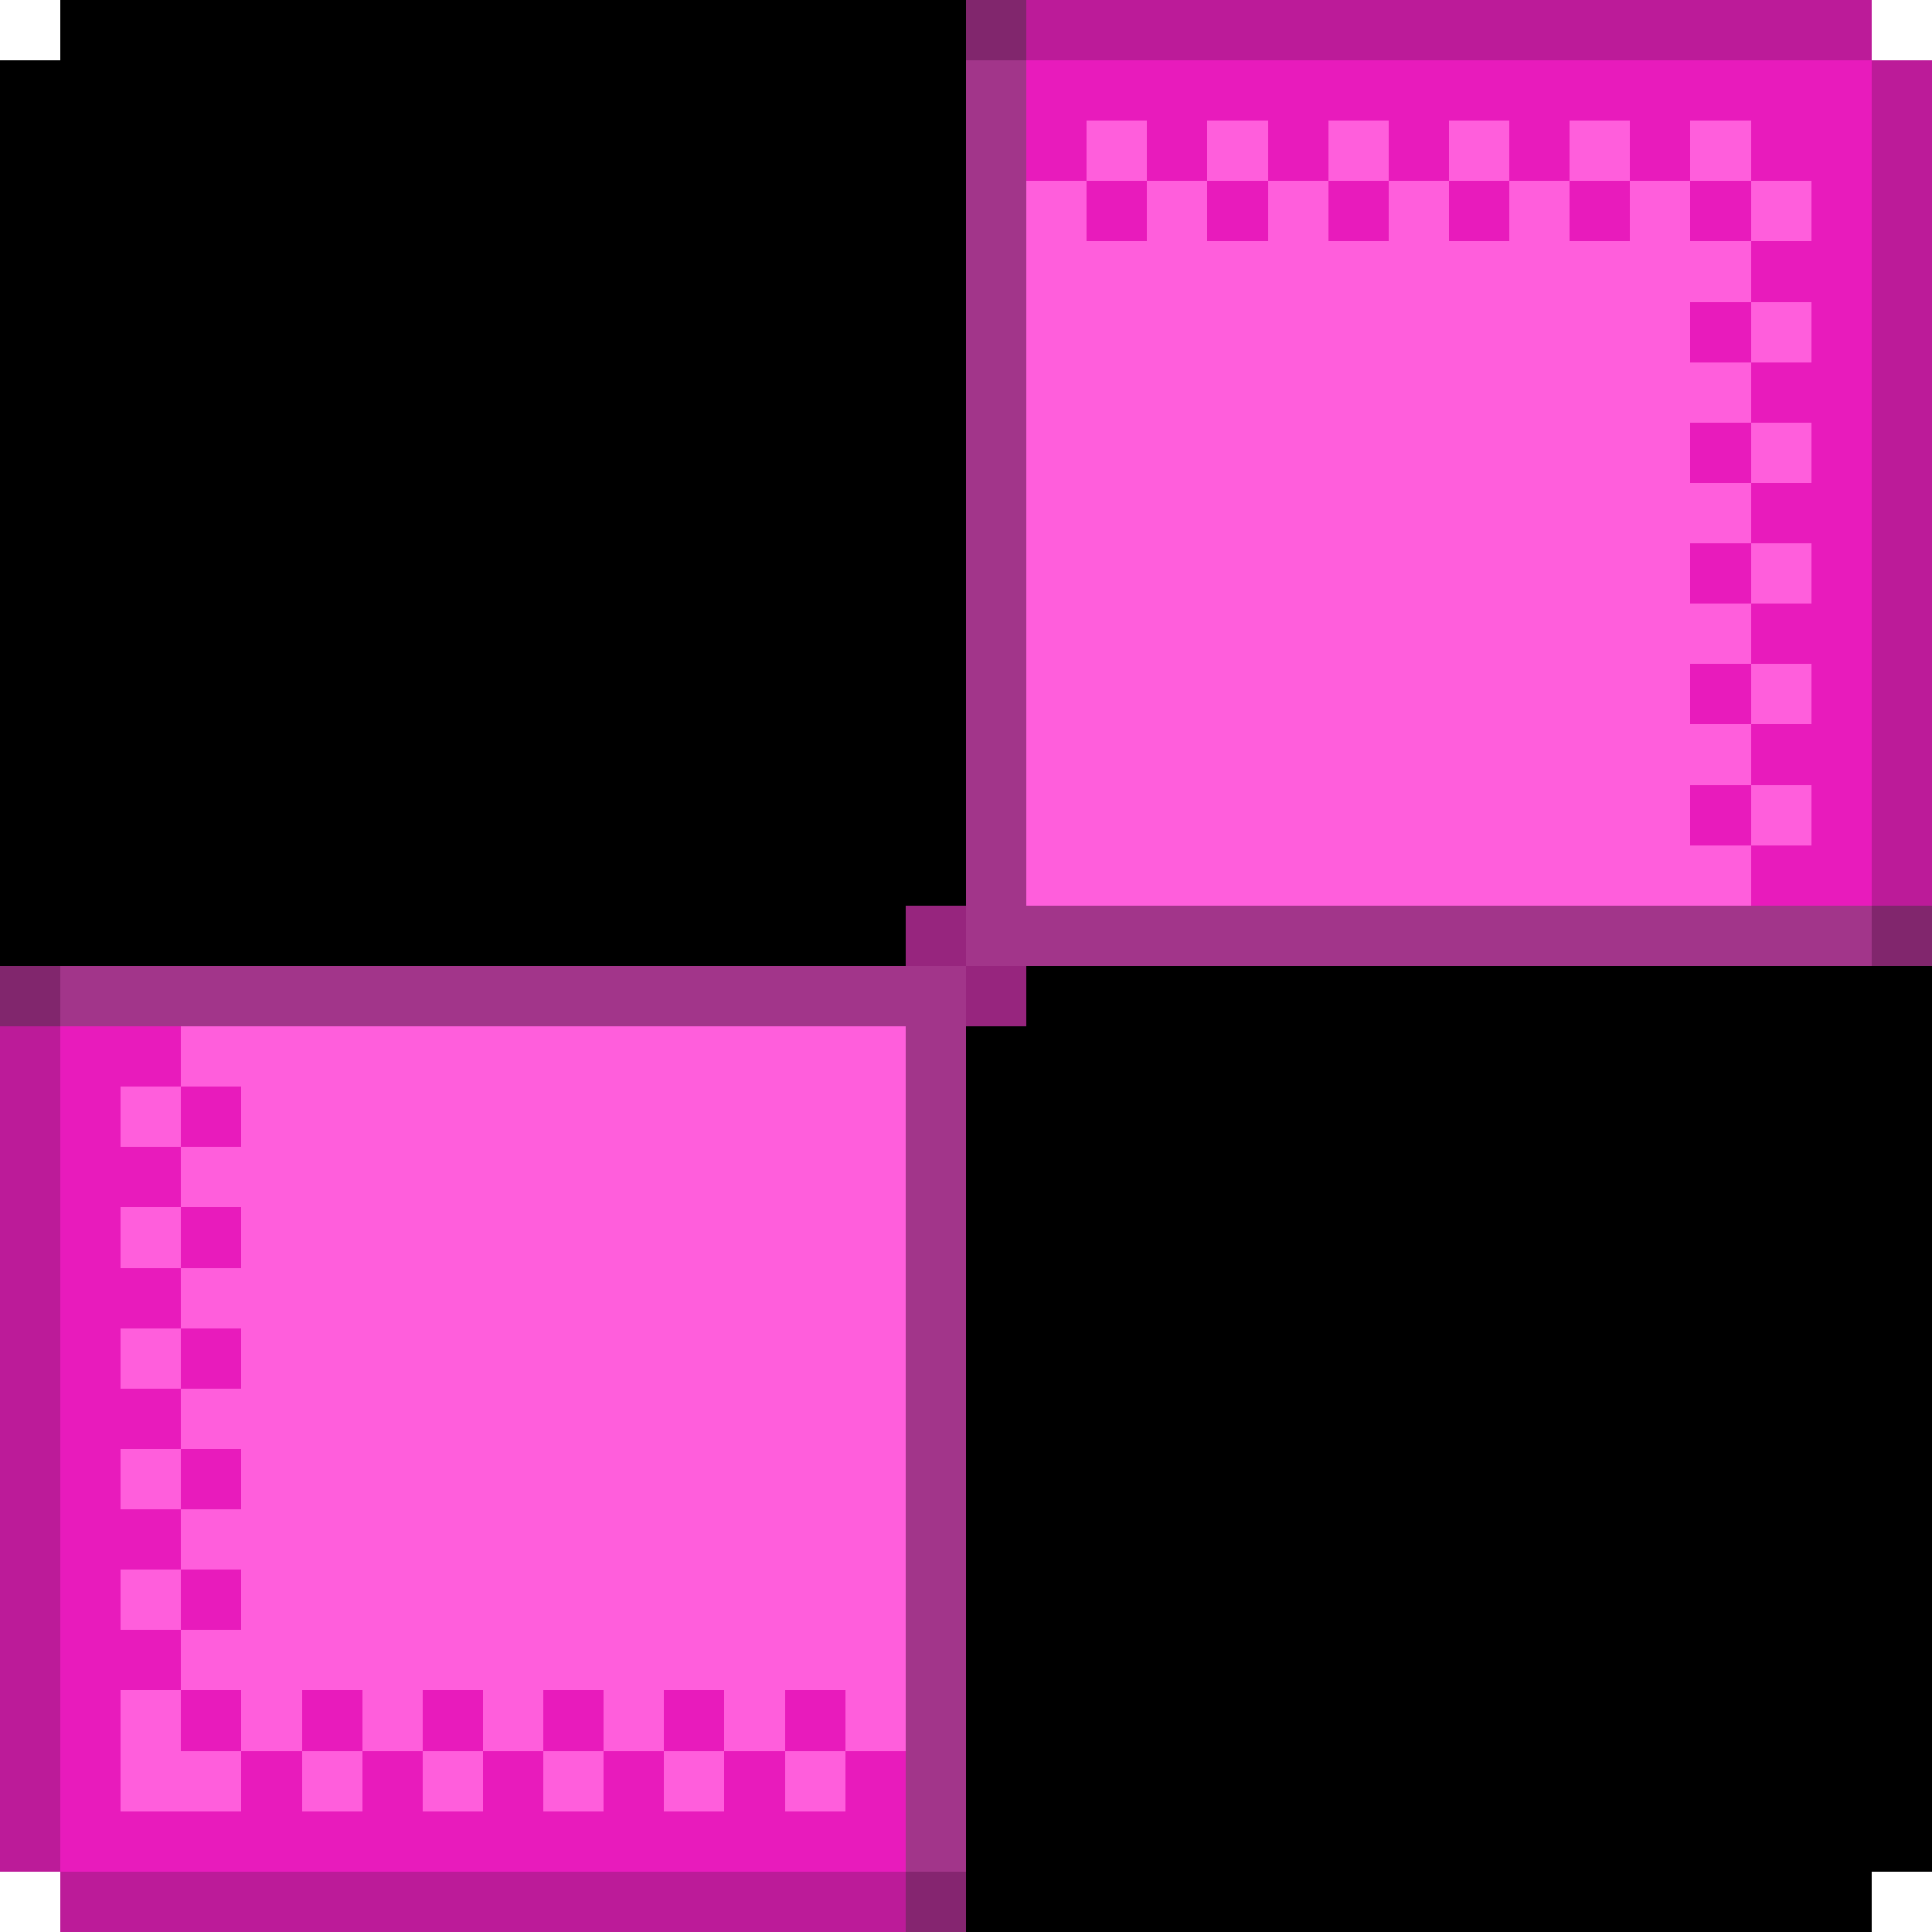 <?xml version="1.0" encoding="UTF-8" ?>
<svg version="1.1" width="96" height="96" xmlns="http://www.w3.org/2000/svg" shape-rendering="crispEdges">
<rect x="3" y="0" width="45" height="45" fill="#000000" />
<rect x="48" y="0" width="3" height="3" fill="#81266D" />
<rect x="51" y="0" width="42" height="3" fill="#BC1B99" />
<rect x="0" y="3" width="3" height="45" fill="#000000" />
<rect x="48" y="3" width="3" height="45" fill="#9B2681" opacity="0.929" />
<rect x="51" y="3" width="42" height="3" fill="#E81BBC" />
<rect x="93" y="3" width="3" height="42" fill="#BC1B99" />
<rect x="51" y="6" width="3" height="3" fill="#E81BBC" />
<rect x="54" y="6" width="3" height="3" fill="#FF25D0" opacity="0.737" />
<rect x="57" y="6" width="3" height="3" fill="#E81BBC" />
<rect x="60" y="6" width="3" height="3" fill="#FF25D0" opacity="0.737" />
<rect x="63" y="6" width="3" height="3" fill="#E81BBC" />
<rect x="66" y="6" width="3" height="3" fill="#FF25D0" opacity="0.737" />
<rect x="69" y="6" width="3" height="3" fill="#E81BBC" />
<rect x="72" y="6" width="3" height="3" fill="#FF25D0" opacity="0.737" />
<rect x="75" y="6" width="3" height="3" fill="#E81BBC" />
<rect x="78" y="6" width="3" height="3" fill="#FF25D0" opacity="0.737" />
<rect x="81" y="6" width="3" height="3" fill="#E81BBC" />
<rect x="84" y="6" width="3" height="3" fill="#FF25D0" opacity="0.737" />
<rect x="87" y="6" width="6" height="3" fill="#E81BBC" />
<rect x="51" y="9" width="3" height="36" fill="#FF25D0" opacity="0.737" />
<rect x="54" y="9" width="3" height="3" fill="#E81BBC" />
<rect x="57" y="9" width="3" height="36" fill="#FF25D0" opacity="0.737" />
<rect x="60" y="9" width="3" height="3" fill="#E81BBC" />
<rect x="63" y="9" width="3" height="36" fill="#FF25D0" opacity="0.737" />
<rect x="66" y="9" width="3" height="3" fill="#E81BBC" />
<rect x="69" y="9" width="3" height="36" fill="#FF25D0" opacity="0.737" />
<rect x="72" y="9" width="3" height="3" fill="#E81BBC" />
<rect x="75" y="9" width="3" height="36" fill="#FF25D0" opacity="0.737" />
<rect x="78" y="9" width="3" height="3" fill="#E81BBC" />
<rect x="81" y="9" width="3" height="36" fill="#FF25D0" opacity="0.737" />
<rect x="84" y="9" width="3" height="3" fill="#E81BBC" />
<rect x="87" y="9" width="3" height="3" fill="#FF25D0" opacity="0.737" />
<rect x="90" y="9" width="3" height="36" fill="#E81BBC" />
<rect x="54" y="12" width="3" height="33" fill="#FF25D0" opacity="0.737" />
<rect x="60" y="12" width="3" height="33" fill="#FF25D0" opacity="0.737" />
<rect x="66" y="12" width="3" height="33" fill="#FF25D0" opacity="0.737" />
<rect x="72" y="12" width="3" height="33" fill="#FF25D0" opacity="0.737" />
<rect x="78" y="12" width="3" height="33" fill="#FF25D0" opacity="0.737" />
<rect x="84" y="12" width="3" height="3" fill="#FF25D0" opacity="0.737" />
<rect x="87" y="12" width="3" height="3" fill="#E81BBC" />
<rect x="84" y="15" width="3" height="3" fill="#E81BBC" />
<rect x="87" y="15" width="3" height="3" fill="#FF25D0" opacity="0.737" />
<rect x="84" y="18" width="3" height="3" fill="#FF25D0" opacity="0.737" />
<rect x="87" y="18" width="3" height="3" fill="#E81BBC" />
<rect x="84" y="21" width="3" height="3" fill="#E81BBC" />
<rect x="87" y="21" width="3" height="3" fill="#FF25D0" opacity="0.737" />
<rect x="84" y="24" width="3" height="3" fill="#FF25D0" opacity="0.737" />
<rect x="87" y="24" width="3" height="3" fill="#E81BBC" />
<rect x="84" y="27" width="3" height="3" fill="#E81BBC" />
<rect x="87" y="27" width="3" height="3" fill="#FF25D0" opacity="0.737" />
<rect x="84" y="30" width="3" height="3" fill="#FF25D0" opacity="0.737" />
<rect x="87" y="30" width="3" height="3" fill="#E81BBC" />
<rect x="84" y="33" width="3" height="3" fill="#E81BBC" />
<rect x="87" y="33" width="3" height="3" fill="#FF25D0" opacity="0.737" />
<rect x="84" y="36" width="3" height="3" fill="#FF25D0" opacity="0.737" />
<rect x="87" y="36" width="3" height="3" fill="#E81BBC" />
<rect x="84" y="39" width="3" height="3" fill="#E81BBC" />
<rect x="87" y="39" width="3" height="3" fill="#FF25D0" opacity="0.737" />
<rect x="84" y="42" width="3" height="3" fill="#FF25D0" opacity="0.737" />
<rect x="87" y="42" width="3" height="3" fill="#E81BBC" />
<rect x="3" y="45" width="42" height="3" fill="#000000" />
<rect x="45" y="45" width="3" height="3" fill="#97257E" />
<rect x="51" y="45" width="42" height="3" fill="#9B2681" opacity="0.929" />
<rect x="93" y="45" width="3" height="3" fill="#81266D" />
<rect x="0" y="48" width="3" height="3" fill="#81266D" />
<rect x="3" y="48" width="45" height="3" fill="#9B2681" opacity="0.929" />
<rect x="48" y="48" width="3" height="3" fill="#97257E" />
<rect x="51" y="48" width="45" height="45" fill="#000000" />
<rect x="0" y="51" width="3" height="42" fill="#BC1B99" />
<rect x="3" y="51" width="6" height="3" fill="#E81BBC" />
<rect x="9" y="51" width="36" height="3" fill="#FF25D0" opacity="0.737" />
<rect x="45" y="51" width="3" height="42" fill="#9B2681" opacity="0.929" />
<rect x="48" y="51" width="3" height="45" fill="#000000" />
<rect x="3" y="54" width="3" height="39" fill="#E81BBC" />
<rect x="6" y="54" width="3" height="3" fill="#FF25D0" opacity="0.737" />
<rect x="9" y="54" width="3" height="3" fill="#E81BBC" />
<rect x="12" y="54" width="33" height="30" fill="#FF25D0" opacity="0.737" />
<rect x="6" y="57" width="3" height="3" fill="#E81BBC" />
<rect x="9" y="57" width="3" height="3" fill="#FF25D0" opacity="0.737" />
<rect x="6" y="60" width="3" height="3" fill="#FF25D0" opacity="0.737" />
<rect x="9" y="60" width="3" height="3" fill="#E81BBC" />
<rect x="6" y="63" width="3" height="3" fill="#E81BBC" />
<rect x="9" y="63" width="3" height="3" fill="#FF25D0" opacity="0.737" />
<rect x="6" y="66" width="3" height="3" fill="#FF25D0" opacity="0.737" />
<rect x="9" y="66" width="3" height="3" fill="#E81BBC" />
<rect x="6" y="69" width="3" height="3" fill="#E81BBC" />
<rect x="9" y="69" width="3" height="3" fill="#FF25D0" opacity="0.737" />
<rect x="6" y="72" width="3" height="3" fill="#FF25D0" opacity="0.737" />
<rect x="9" y="72" width="3" height="3" fill="#E81BBC" />
<rect x="6" y="75" width="3" height="3" fill="#E81BBC" />
<rect x="9" y="75" width="3" height="3" fill="#FF25D0" opacity="0.737" />
<rect x="6" y="78" width="3" height="3" fill="#FF25D0" opacity="0.737" />
<rect x="9" y="78" width="3" height="3" fill="#E81BBC" />
<rect x="6" y="81" width="3" height="3" fill="#E81BBC" />
<rect x="9" y="81" width="3" height="3" fill="#FF25D0" opacity="0.737" />
<rect x="6" y="84" width="3" height="6" fill="#FF25D0" opacity="0.737" />
<rect x="9" y="84" width="3" height="3" fill="#E81BBC" />
<rect x="12" y="84" width="3" height="3" fill="#FF25D0" opacity="0.737" />
<rect x="15" y="84" width="3" height="3" fill="#E81BBC" />
<rect x="18" y="84" width="3" height="3" fill="#FF25D0" opacity="0.737" />
<rect x="21" y="84" width="3" height="3" fill="#E81BBC" />
<rect x="24" y="84" width="3" height="3" fill="#FF25D0" opacity="0.737" />
<rect x="27" y="84" width="3" height="3" fill="#E81BBC" />
<rect x="30" y="84" width="3" height="3" fill="#FF25D0" opacity="0.737" />
<rect x="33" y="84" width="3" height="3" fill="#E81BBC" />
<rect x="36" y="84" width="3" height="3" fill="#FF25D0" opacity="0.737" />
<rect x="39" y="84" width="3" height="3" fill="#E81BBC" />
<rect x="42" y="84" width="3" height="3" fill="#FF25D0" opacity="0.737" />
<rect x="9" y="87" width="3" height="3" fill="#FF25D0" opacity="0.737" />
<rect x="12" y="87" width="3" height="6" fill="#E81BBC" />
<rect x="15" y="87" width="3" height="3" fill="#FF25D0" opacity="0.737" />
<rect x="18" y="87" width="3" height="6" fill="#E81BBC" />
<rect x="21" y="87" width="3" height="3" fill="#FF25D0" opacity="0.737" />
<rect x="24" y="87" width="3" height="6" fill="#E81BBC" />
<rect x="27" y="87" width="3" height="3" fill="#FF25D0" opacity="0.737" />
<rect x="30" y="87" width="3" height="6" fill="#E81BBC" />
<rect x="33" y="87" width="3" height="3" fill="#FF25D0" opacity="0.737" />
<rect x="36" y="87" width="3" height="6" fill="#E81BBC" />
<rect x="39" y="87" width="3" height="3" fill="#FF25D0" opacity="0.737" />
<rect x="42" y="87" width="3" height="6" fill="#E81BBC" />
<rect x="6" y="90" width="6" height="3" fill="#E81BBC" />
<rect x="15" y="90" width="3" height="3" fill="#E81BBC" />
<rect x="21" y="90" width="3" height="3" fill="#E81BBC" />
<rect x="27" y="90" width="3" height="3" fill="#E81BBC" />
<rect x="33" y="90" width="3" height="3" fill="#E81BBC" />
<rect x="39" y="90" width="3" height="3" fill="#E81BBC" />
<rect x="3" y="93" width="42" height="3" fill="#BC1B99" />
<rect x="45" y="93" width="3" height="3" fill="#852570" />
<rect x="51" y="93" width="42" height="3" fill="#000000" />
</svg>